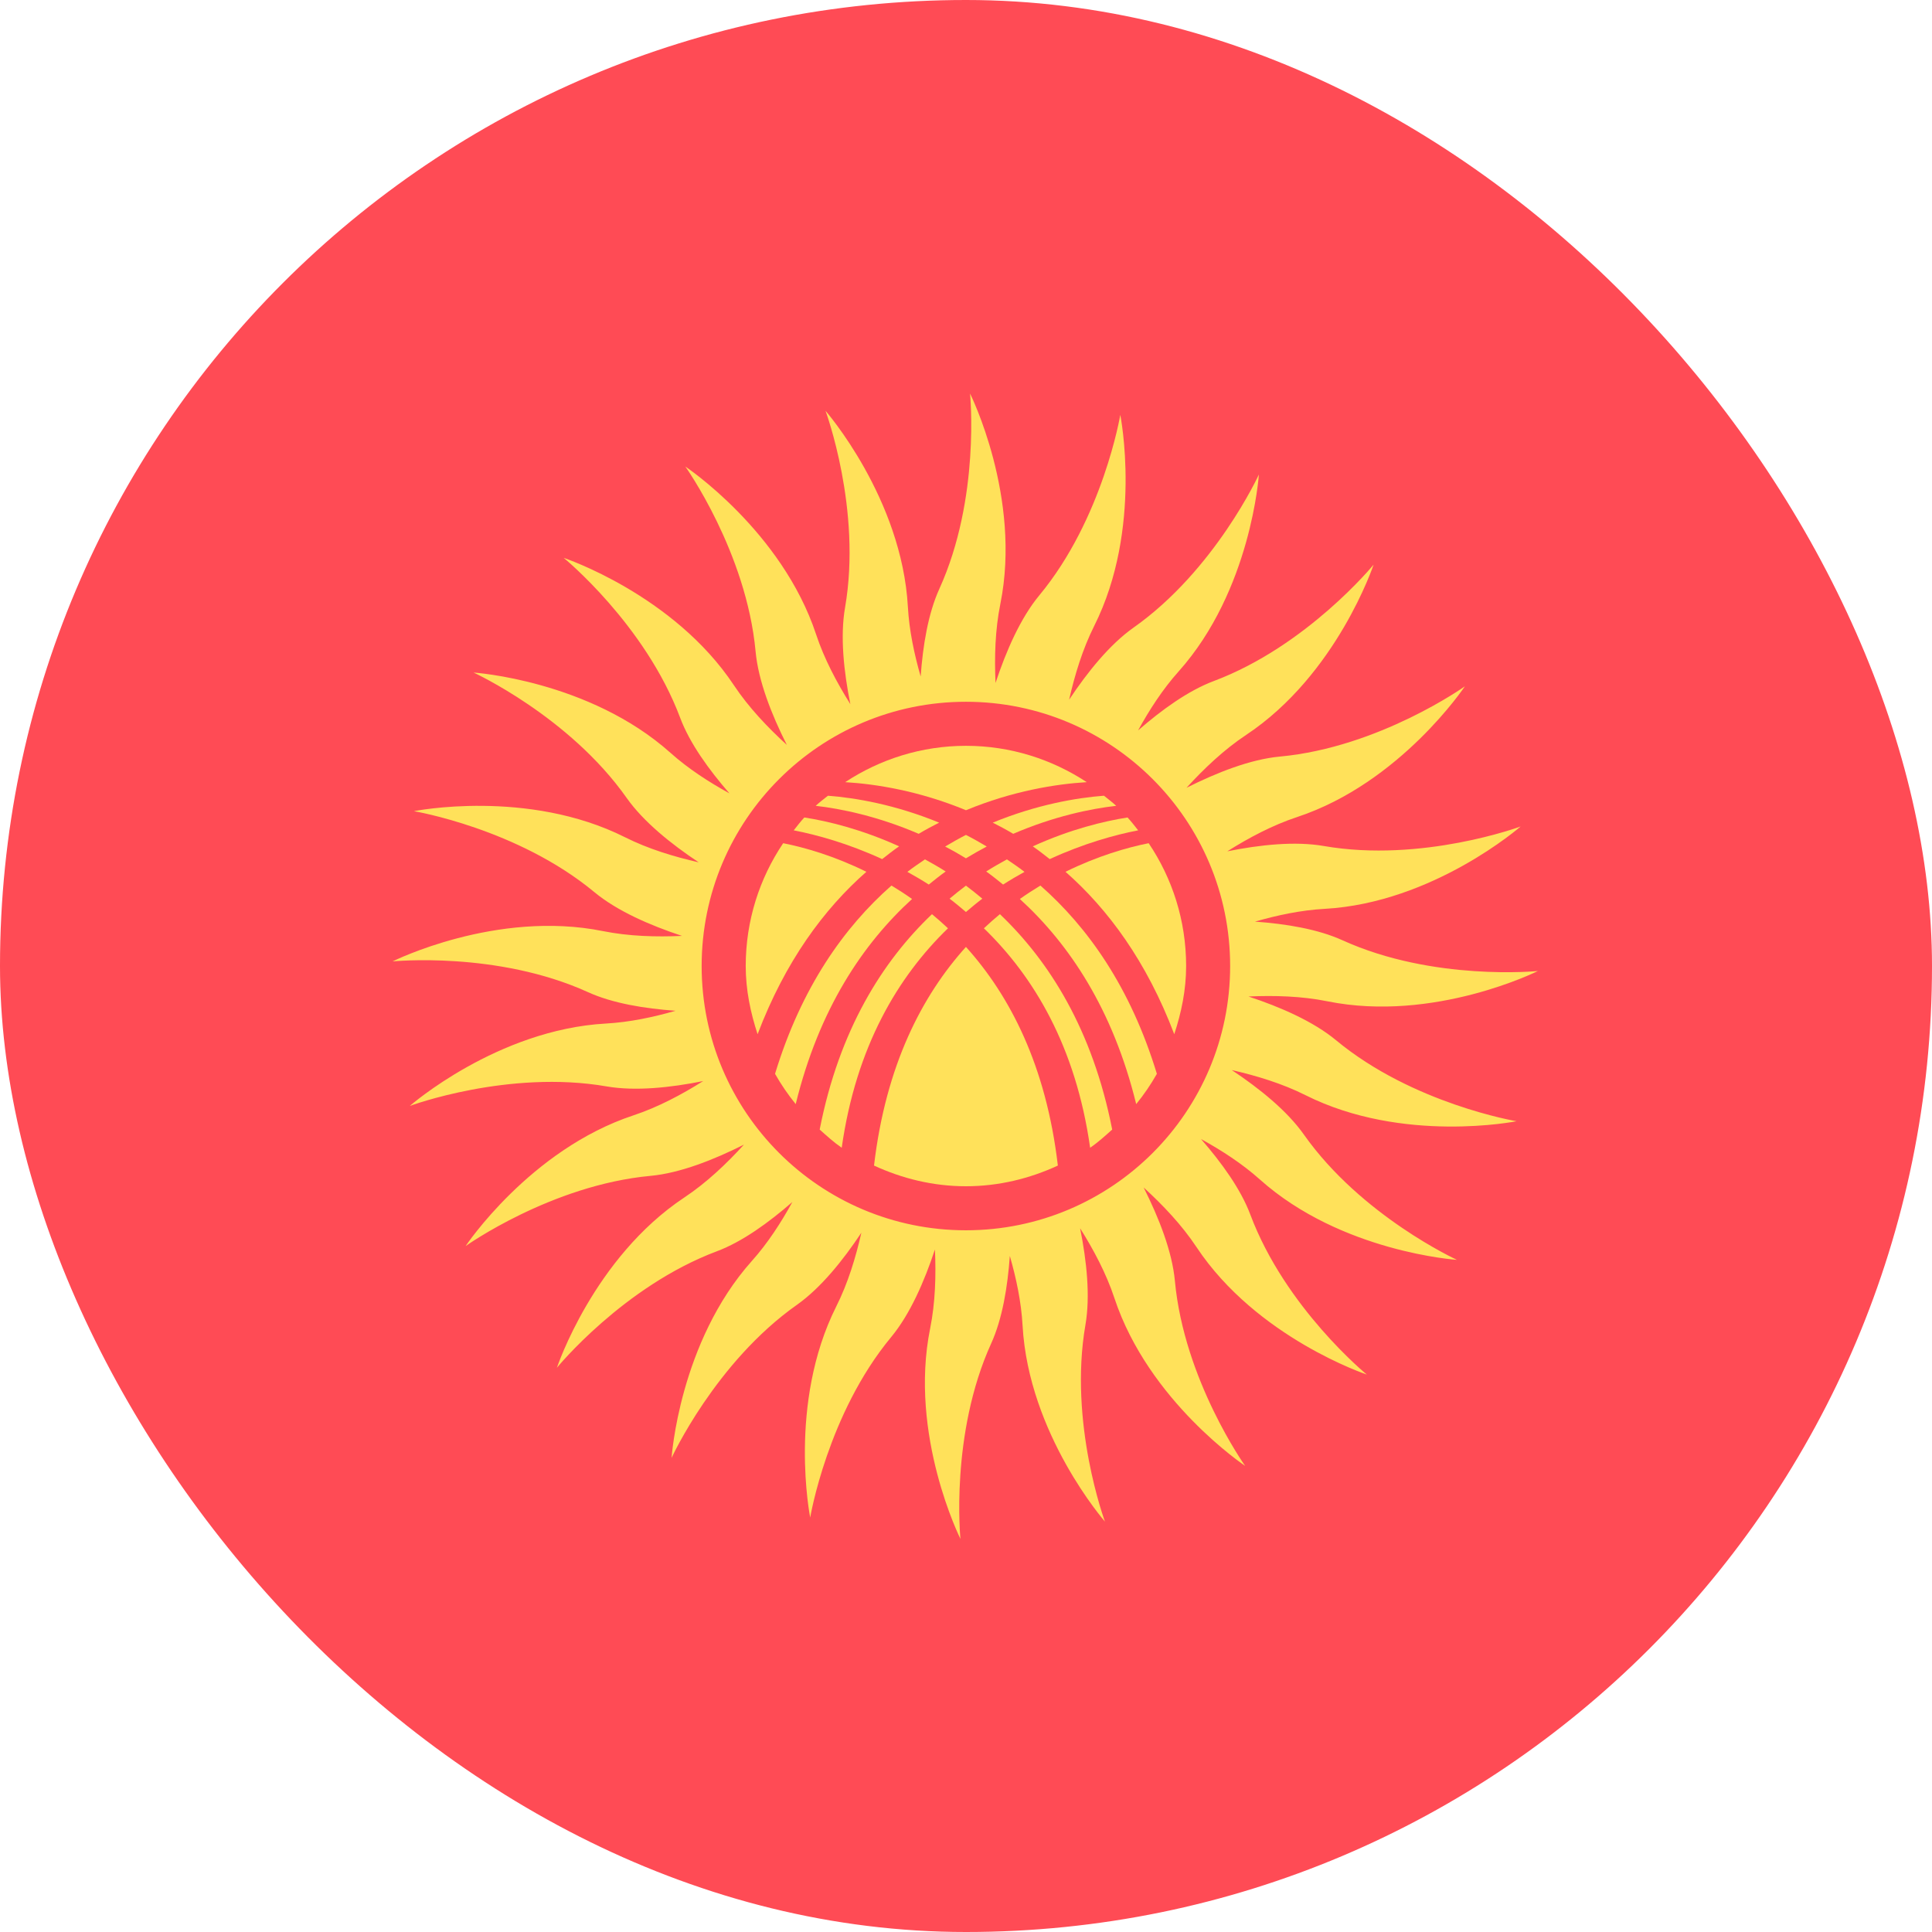 <svg width="64" height="64" viewBox="0 0 64 64" fill="none" xmlns="http://www.w3.org/2000/svg">
<g clip-path="url(#clip0_21_160)">
<path d="M80.276 64.759H-16.275C-17.227 64.759 -17.999 63.987 -17.999 63.035V0.966C-17.999 0.013 -17.227 -0.759 -16.275 -0.759H80.276C81.229 -0.759 82.001 0.013 82.001 0.966V63.035C82.001 63.987 81.228 64.759 80.276 64.759Z" fill="#FF4B55"/>
<path d="M50.238 37.142C50.238 37.142 46.803 36.569 44.258 34.459C43.508 33.837 42.419 33.361 41.358 33.01C42.211 32.972 43.115 32.996 43.97 33.169C47.512 33.885 50.945 32.166 50.945 32.166C50.945 32.166 47.481 32.515 44.472 31.148C43.658 30.778 42.602 30.603 41.572 30.53C42.313 30.317 43.1 30.15 43.876 30.107C47.483 29.907 50.373 27.378 50.373 27.378C50.373 27.378 47.108 28.59 43.852 28.025C42.904 27.86 41.739 27.983 40.656 28.201C41.368 27.753 42.153 27.335 42.968 27.066C46.398 25.931 48.526 22.735 48.526 22.735C48.526 22.735 45.691 24.757 42.4 25.062C41.423 25.152 40.31 25.591 39.305 26.096C39.885 25.461 40.546 24.832 41.279 24.346C44.289 22.348 45.502 18.705 45.502 18.705C45.502 18.705 43.299 21.402 40.204 22.562C39.361 22.879 38.486 23.512 37.701 24.195C38.076 23.513 38.517 22.83 39.042 22.244C41.45 19.55 41.702 15.719 41.702 15.719C41.702 15.719 40.252 18.885 37.551 20.79C36.764 21.345 36.028 22.257 35.416 23.178C35.603 22.357 35.861 21.505 36.246 20.737C37.867 17.508 37.111 13.743 37.111 13.743C37.111 13.743 36.538 17.178 34.428 19.722C33.805 20.473 33.33 21.562 32.978 22.624C32.94 21.771 32.964 20.866 33.137 20.011C33.853 16.47 32.134 13.036 32.134 13.036C32.134 13.036 32.484 16.5 31.116 19.509C30.746 20.323 30.572 21.379 30.498 22.409C30.285 21.668 30.118 20.882 30.075 20.105C29.875 16.498 27.346 13.608 27.346 13.608C27.346 13.608 28.558 16.873 27.993 20.129C27.828 21.078 27.951 22.242 28.169 23.326C27.722 22.613 27.303 21.828 27.034 21.014C25.899 17.584 22.703 15.455 22.703 15.455C22.703 15.455 24.725 18.29 25.03 21.581C25.12 22.558 25.559 23.672 26.065 24.676C25.43 24.097 24.801 23.435 24.314 22.703C22.317 19.692 18.673 18.48 18.673 18.48C18.673 18.48 21.37 20.682 22.531 23.777C22.847 24.621 23.481 25.496 24.163 26.281C23.481 25.905 22.798 25.464 22.212 24.94C19.518 22.532 15.687 22.279 15.687 22.279C15.687 22.279 18.853 23.729 20.758 26.431C21.313 27.218 22.225 27.954 23.146 28.566C22.325 28.379 21.473 28.121 20.705 27.735C17.476 26.114 13.711 26.871 13.711 26.871C13.711 26.871 17.146 27.444 19.69 29.554C20.441 30.176 21.53 30.652 22.592 31.003C21.739 31.041 20.834 31.017 19.979 30.845C16.438 30.129 13.004 31.848 13.004 31.848C13.004 31.848 16.468 31.498 19.477 32.866C20.291 33.236 21.347 33.41 22.377 33.483C21.636 33.697 20.85 33.863 20.073 33.906C16.466 34.106 13.576 36.635 13.576 36.635C13.576 36.635 16.841 35.424 20.097 35.989C21.046 36.153 22.21 36.03 23.294 35.812C22.581 36.26 21.796 36.678 20.982 36.948C17.552 38.083 15.423 41.279 15.423 41.279C15.423 41.279 18.258 39.257 21.549 38.952C22.526 38.861 23.64 38.422 24.644 37.917C24.065 38.552 23.403 39.181 22.671 39.667C19.66 41.665 18.448 45.309 18.448 45.309C18.448 45.309 20.65 42.612 23.745 41.451C24.589 41.135 25.463 40.501 26.248 39.818C25.873 40.501 25.432 41.183 24.908 41.769C22.5 44.463 22.247 48.295 22.247 48.295C22.247 48.295 23.697 45.129 26.399 43.224C27.186 42.668 27.922 41.757 28.534 40.835C28.347 41.657 28.089 42.509 27.703 43.276C26.082 46.505 26.839 50.27 26.839 50.27C26.839 50.27 27.412 46.835 29.522 44.291C30.144 43.541 30.62 42.451 30.971 41.39C31.009 42.243 30.985 43.148 30.813 44.003C30.097 47.544 31.816 50.978 31.816 50.978C31.816 50.978 31.466 47.513 32.834 44.504C33.204 43.69 33.378 42.635 33.452 41.605C33.665 42.346 33.831 43.132 33.874 43.908C34.074 47.516 36.603 50.405 36.603 50.405C36.603 50.405 35.392 47.141 35.957 43.884C36.121 42.936 35.998 41.772 35.78 40.688C36.228 41.401 36.646 42.185 36.916 43C38.051 46.43 41.247 48.559 41.247 48.559C41.247 48.559 39.225 45.724 38.92 42.432C38.829 41.455 38.39 40.342 37.885 39.337C38.52 39.917 39.149 40.578 39.635 41.311C41.633 44.321 45.277 45.534 45.277 45.534C45.277 45.534 42.58 43.331 41.419 40.236C41.103 39.393 40.469 38.518 39.786 37.733C40.468 38.108 41.151 38.55 41.737 39.074C44.431 41.481 48.263 41.734 48.263 41.734C48.263 41.734 45.097 40.284 43.192 37.583C42.636 36.795 41.725 36.059 40.803 35.447C41.625 35.635 42.476 35.893 43.244 36.278C46.473 37.899 50.238 37.142 50.238 37.142ZM31.997 40.755C27.162 40.755 23.243 36.836 23.243 32.001C23.243 27.166 27.162 23.247 31.997 23.247C36.831 23.247 40.75 27.166 40.75 32.001C40.75 36.836 36.831 40.755 31.997 40.755Z" fill="#FFE15A"/>
<path d="M29.223 28.459C29.409 28.313 29.595 28.166 29.784 28.036C28.543 27.472 27.427 27.201 26.644 27.08C26.519 27.216 26.407 27.361 26.293 27.506C27.062 27.655 28.095 27.94 29.223 28.459Z" fill="#FFE15A"/>
<path d="M27.021 26.694C27.862 26.789 29.081 27.04 30.433 27.621C30.659 27.486 30.884 27.366 31.11 27.251C29.651 26.652 28.333 26.428 27.426 26.36C27.29 26.47 27.148 26.574 27.021 26.694Z" fill="#FFE15A"/>
<path d="M31.403 30.751C31.228 30.587 31.051 30.43 30.873 30.283C29.234 31.843 27.8 34.117 27.153 37.418C27.389 37.629 27.622 37.842 27.883 38.021C28.359 34.664 29.753 32.347 31.403 30.751Z" fill="#FFE15A"/>
<path d="M30.767 29.302C30.953 29.152 31.139 29.002 31.327 28.869C31.098 28.722 30.869 28.594 30.641 28.468C30.446 28.602 30.251 28.731 30.058 28.882C30.294 29.012 30.53 29.15 30.767 29.302Z" fill="#FFE15A"/>
<path d="M35.296 28.879C36.701 30.113 37.986 31.851 38.899 34.26C39.134 33.545 39.292 32.795 39.292 32.001C39.292 30.494 38.834 29.094 38.051 27.932C37.327 28.076 36.354 28.358 35.296 28.879Z" fill="#FFE15A"/>
<path d="M31.456 29.77C31.639 29.906 31.818 30.06 31.998 30.211C32.178 30.06 32.358 29.906 32.541 29.77C32.361 29.62 32.181 29.473 31.998 29.338C31.816 29.473 31.636 29.62 31.456 29.77Z" fill="#FFE15A"/>
<path d="M31.998 27.658C31.769 27.774 31.54 27.905 31.309 28.042C31.539 28.162 31.768 28.292 31.998 28.433C32.229 28.292 32.458 28.163 32.687 28.042C32.457 27.905 32.227 27.774 31.998 27.658Z" fill="#FFE15A"/>
<path d="M26.359 36.575C27.131 33.424 28.585 31.265 30.213 29.78C29.985 29.619 29.759 29.472 29.531 29.335C27.965 30.713 26.547 32.704 25.674 35.572C25.875 35.927 26.103 36.26 26.359 36.575Z" fill="#FFE15A"/>
<path d="M28.7 28.879C27.642 28.357 26.669 28.076 25.944 27.932C25.161 29.094 24.703 30.494 24.703 32.001C24.703 32.795 24.862 33.545 25.096 34.26C26.01 31.851 27.294 30.113 28.7 28.879Z" fill="#FFE15A"/>
<path d="M31.999 26.84C33.55 26.198 34.982 25.971 36 25.91C34.85 25.154 33.478 24.706 31.999 24.706C30.519 24.706 29.147 25.154 27.997 25.91C29.015 25.971 30.447 26.198 31.999 26.84Z" fill="#FFE15A"/>
<path d="M31.998 31.368C30.543 32.981 29.342 35.295 28.953 38.611C29.882 39.04 30.907 39.296 31.998 39.296C33.089 39.296 34.114 39.04 35.043 38.611C34.654 35.296 33.453 32.981 31.998 31.368Z" fill="#FFE15A"/>
<path d="M34.465 29.335C34.238 29.472 34.011 29.619 33.784 29.78C35.411 31.265 36.866 33.424 37.638 36.575C37.894 36.26 38.122 35.927 38.323 35.572C37.45 32.704 36.032 30.713 34.465 29.335Z" fill="#FFE15A"/>
<path d="M36.843 37.418C36.195 34.117 34.761 31.843 33.123 30.283C32.944 30.43 32.767 30.587 32.593 30.751C34.243 32.347 35.637 34.664 36.112 38.02C36.374 37.842 36.607 37.629 36.843 37.418Z" fill="#FFE15A"/>
<path d="M32.886 27.251C33.112 27.366 33.338 27.486 33.564 27.621C34.916 27.039 36.134 26.789 36.976 26.694C36.848 26.574 36.706 26.47 36.57 26.359C35.663 26.428 34.346 26.652 32.886 27.251Z" fill="#FFE15A"/>
<path d="M33.229 29.302C33.466 29.15 33.702 29.012 33.938 28.882C33.745 28.731 33.55 28.602 33.355 28.468C33.127 28.594 32.899 28.722 32.669 28.869C32.857 29.002 33.043 29.152 33.229 29.302Z" fill="#FFE15A"/>
<path d="M34.773 28.459C35.901 27.94 36.934 27.655 37.703 27.506C37.589 27.361 37.476 27.216 37.352 27.08C36.568 27.202 35.452 27.472 34.212 28.037C34.401 28.166 34.587 28.313 34.773 28.459Z" fill="#FFE15A"/>
</g>
<defs>
<clipPath id="clip0_21_160">
<rect width="64" height="64" rx="32" fill="white"/>
</clipPath>
</defs>
</svg>

